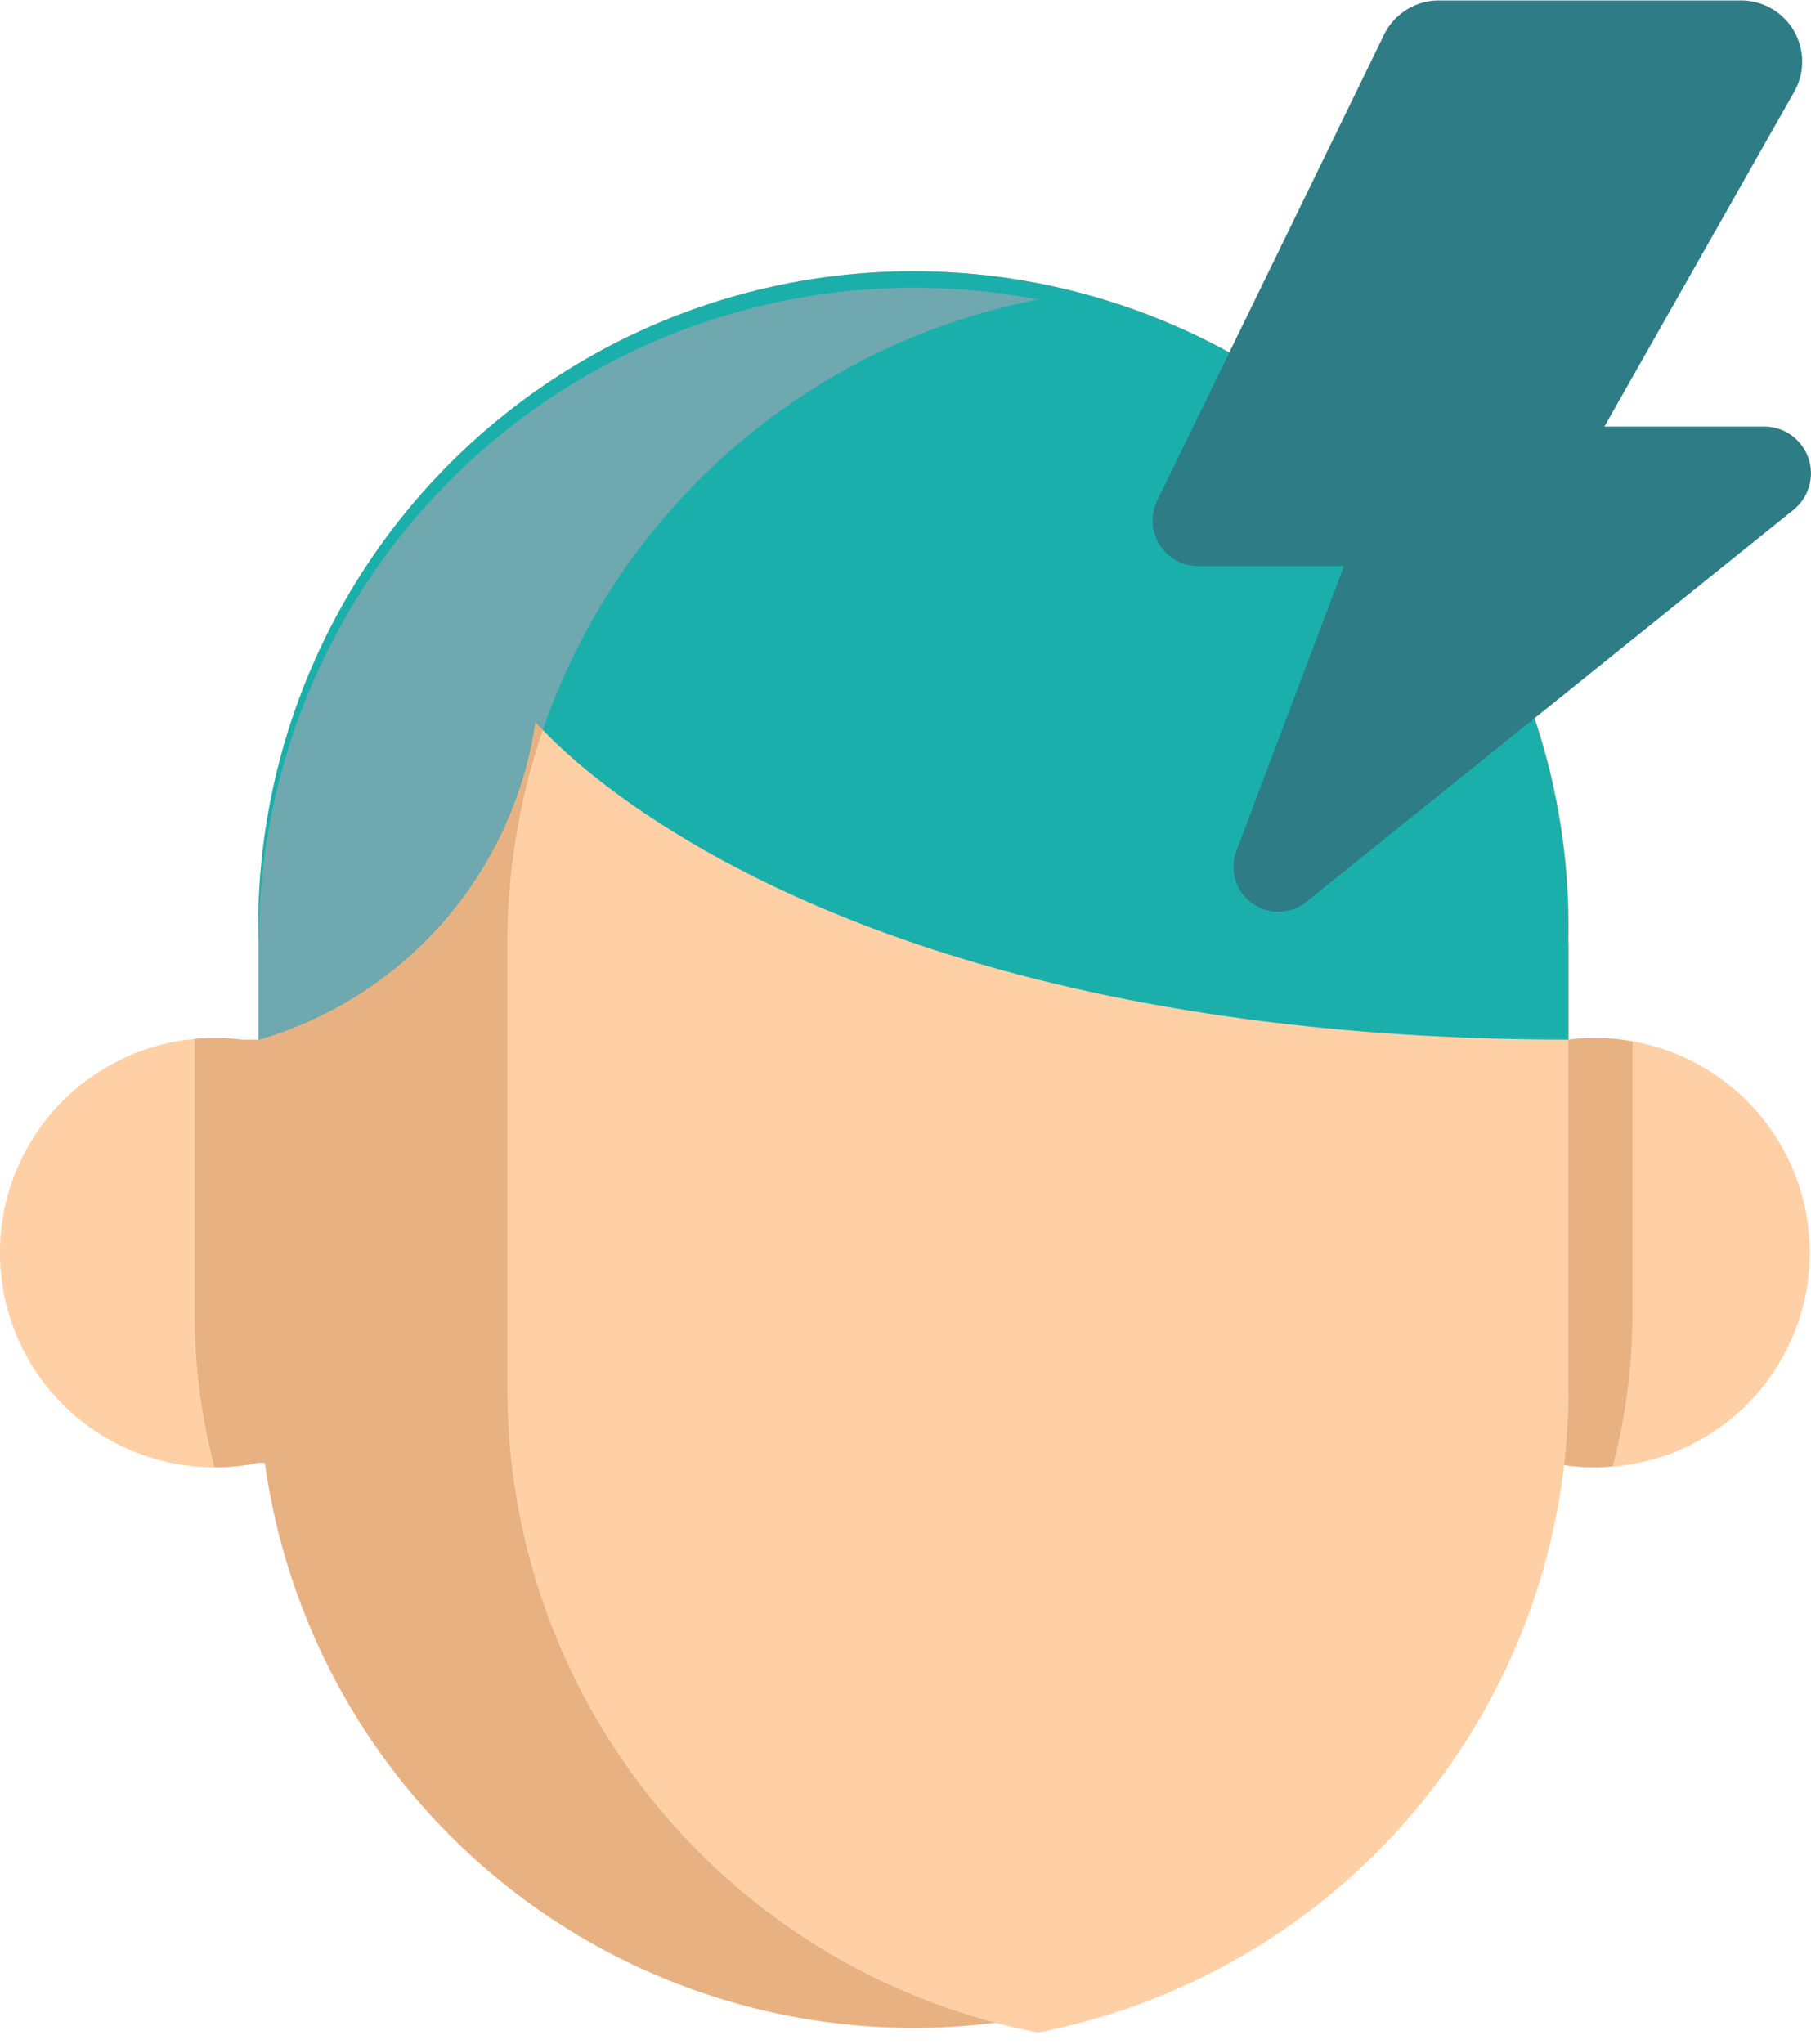 <svg xmlns="http://www.w3.org/2000/svg" width="17.561" height="19.818" viewBox="0 0 17.561 19.818">
  <g id="Group_1821" data-name="Group 1821" transform="translate(0 0)">
    <path id="Path_1376" data-name="Path 1376" d="M52.956,258.423a2.08,2.08,0,0,1-1.912,2.074c-.056,0-.113.007-.169.007a2.064,2.064,0,0,1-.425-.044H37.913a2.061,2.061,0,0,1-.425.044h0a2.081,2.081,0,0,1-.194-4.153,1.91,1.91,0,0,1,.2-.009,2.108,2.108,0,0,1,.258.016H50.617a2.109,2.109,0,0,1,.258-.016,2.081,2.081,0,0,1,2.081,2.081Z" transform="translate(-35.407 -246.279)" fill="#ffd0a6"/>
    <path id="Path_1377" data-name="Path 1377" d="M95.987,256.376v2.636a5.82,5.82,0,0,1-.193,1.487c-.056,0-.113.007-.169.007a2.06,2.06,0,0,1-.425-.044H82.663a2.061,2.061,0,0,1-.425.044h0a5.833,5.833,0,0,1-.194-1.494v-2.659a1.9,1.9,0,0,1,.2-.009,2.108,2.108,0,0,1,.258.016H95.367a2.109,2.109,0,0,1,.258-.016A2.067,2.067,0,0,1,95.987,256.376Z" transform="translate(-80.157 -246.281)" fill="#e8b182"/>
    <path id="Path_1378" data-name="Path 1378" d="M110.083,82.821v4.326a6.352,6.352,0,0,1-12.7,0V82.821a6.352,6.352,0,1,1,12.7,0Z" transform="translate(-94.873 -73.68)" fill="#e8b182"/>
    <path id="Path_1379" data-name="Path 1379" d="M167.328,85.538v4.326a6.354,6.354,0,0,1-5.145,6.237,6.354,6.354,0,0,1-5.145-6.237V85.538a6.354,6.354,0,0,1,5.145-6.237,6.354,6.354,0,0,1,5.145,6.237Z" transform="translate(-152.118 -76.397)" fill="#ffd0a6"/>
    <path id="Path_1380" data-name="Path 1380" d="M110.085,82.82v.938c-7.52-.009-10.019-3.085-10.019-3.085a3.778,3.778,0,0,1-2.684,3.085V82.82a6.352,6.352,0,1,1,12.7,0Z" transform="translate(-94.876 -73.679)" fill="#1bafab"/>
    <path id="Path_1381" data-name="Path 1381" d="M104.933,76.583a6.364,6.364,0,0,0-4.8,4.171c-.049-.052-.072-.08-.072-.08a3.778,3.778,0,0,1-2.684,3.085V82.82a6.357,6.357,0,0,1,7.558-6.237Z" transform="translate(-94.869 -73.679)" fill="#6fa8af"/>
    <path id="Path_1382" data-name="Path 1382" d="M314.033,7.834l-2.2,4.518a.442.442,0,0,0,.4.636h1.41L312.6,15.75a.435.435,0,0,0,.68.492l4.723-3.8a.454.454,0,0,0-.285-.807h-1.549l1.84-3.245a.593.593,0,0,0-.516-.886h-2.926A.593.593,0,0,0,314.033,7.834Z" transform="translate(-300.611 -7.5)" fill="#2e7c86"/>
  </g>
</svg>

